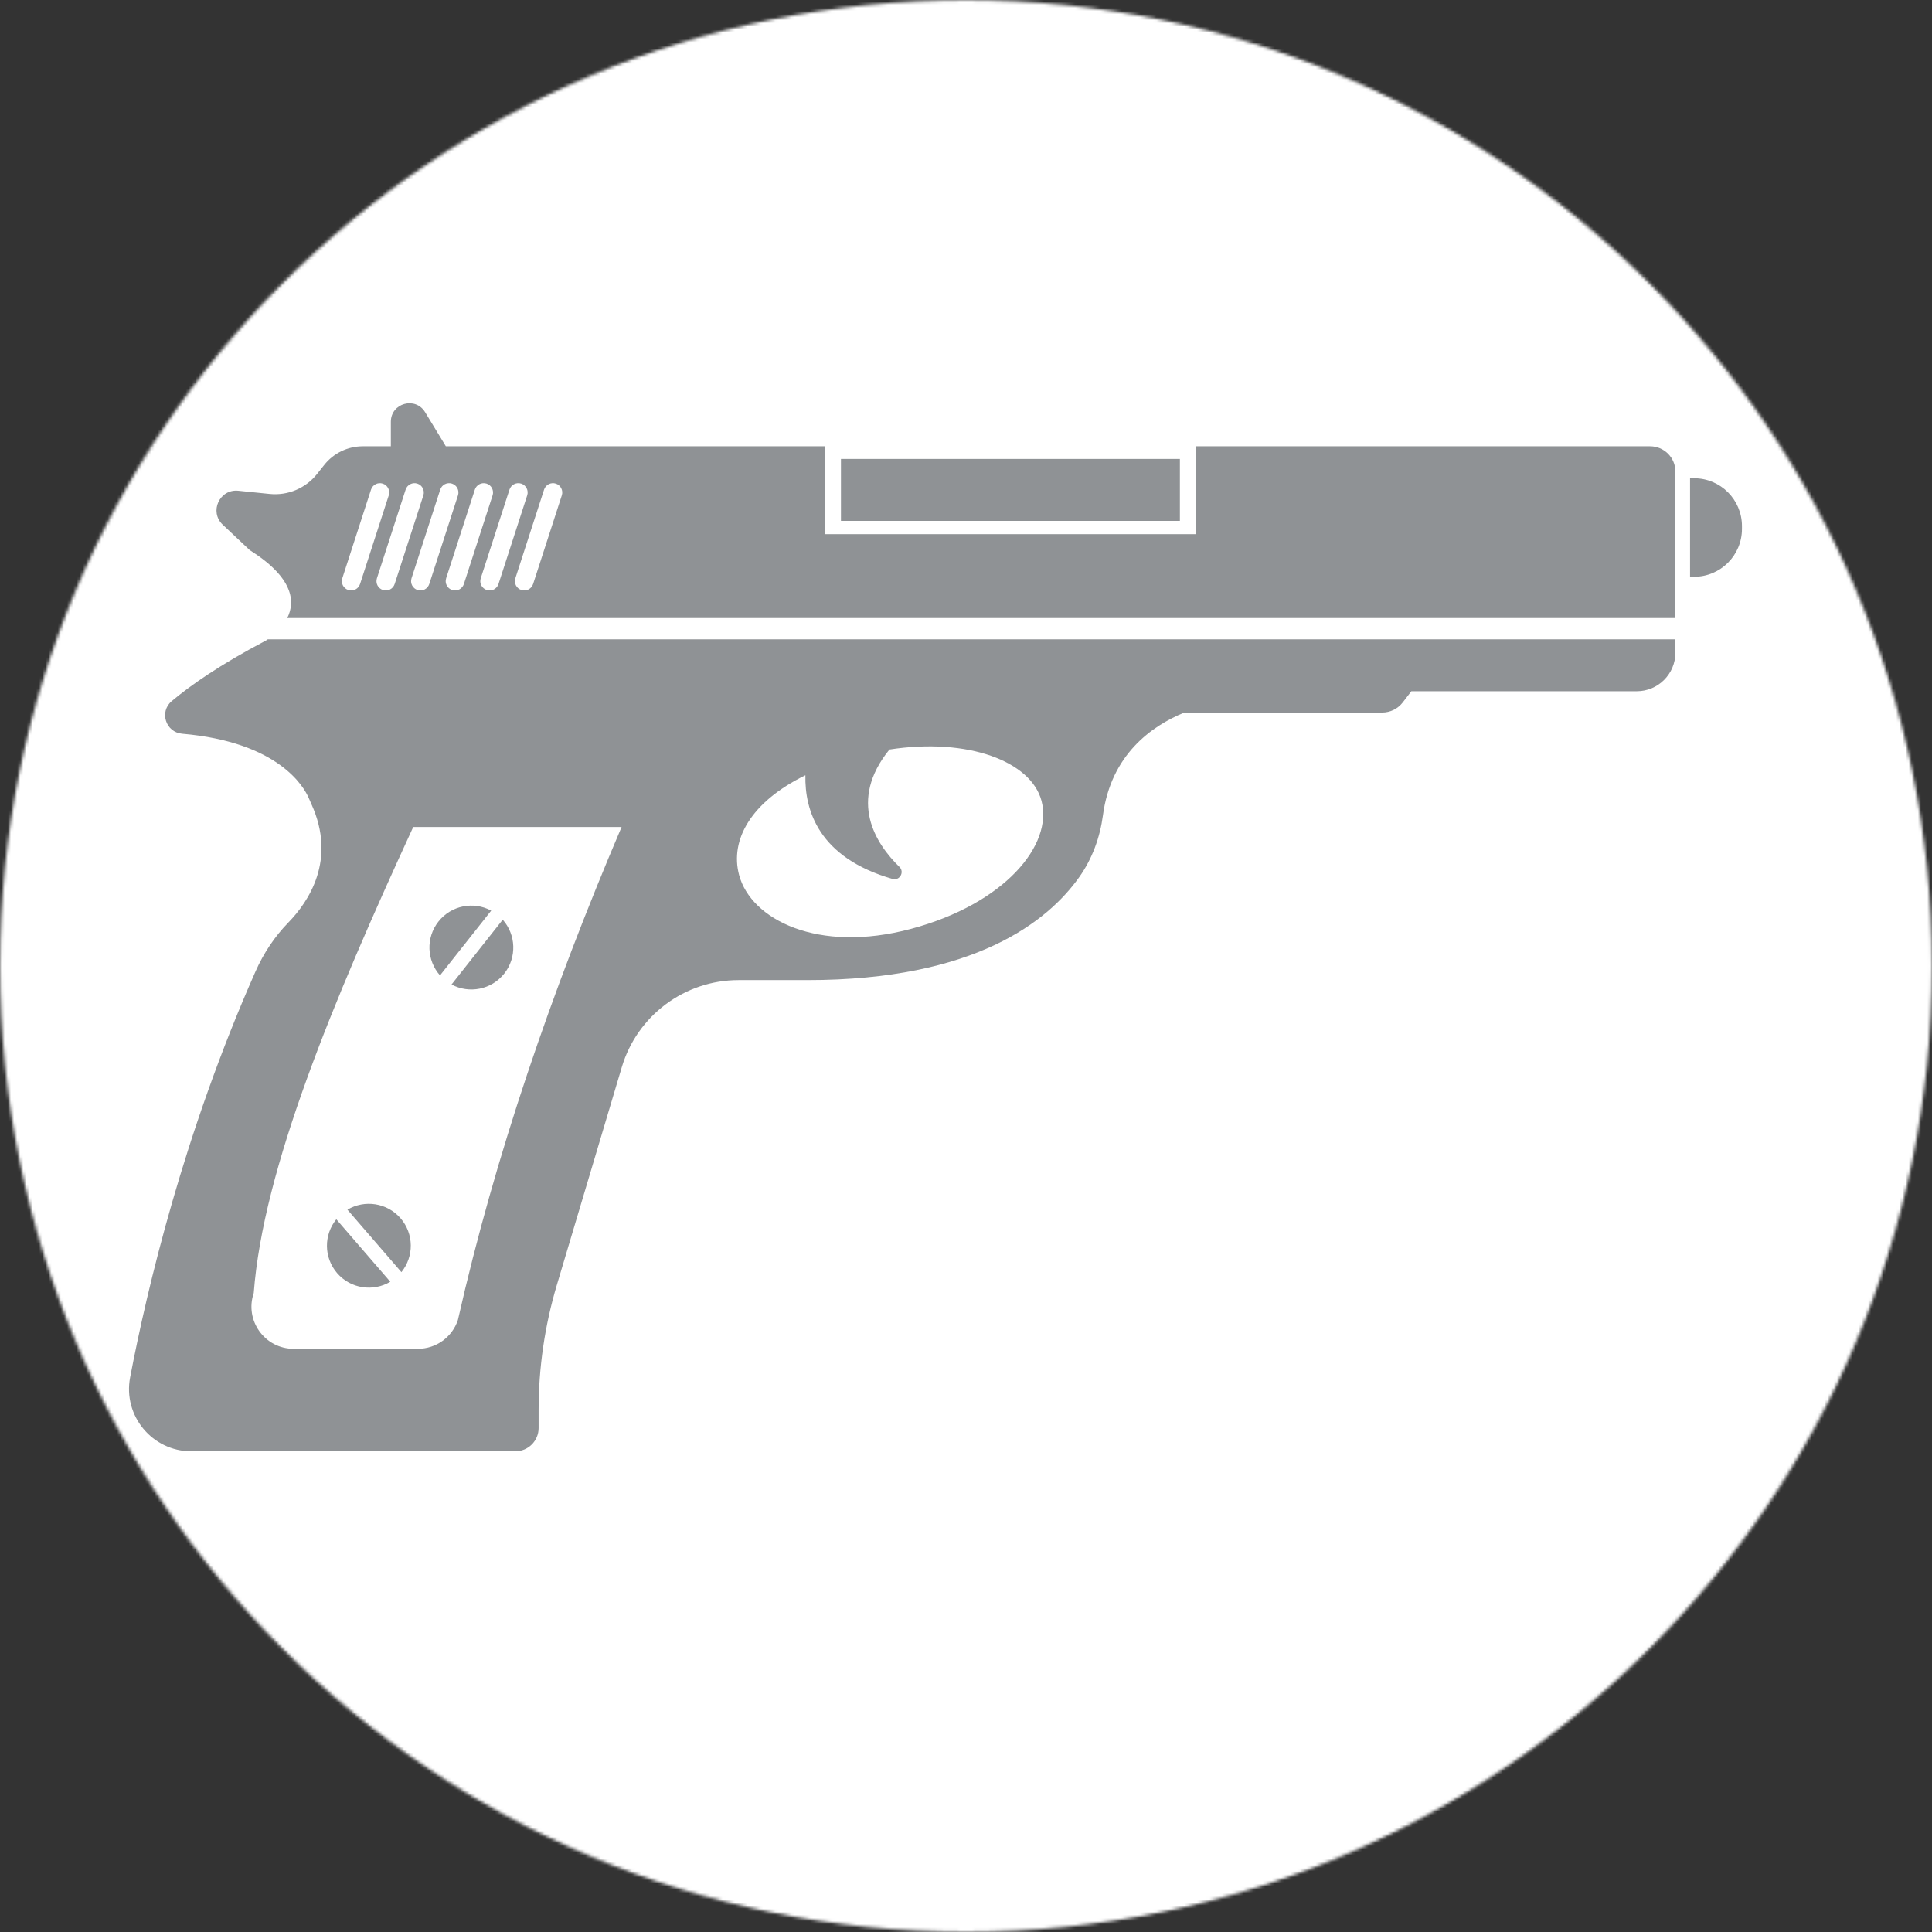 <svg width="619" height="619" viewBox="0 0 619 619" fill="none" xmlns="http://www.w3.org/2000/svg">
<rect x="0" y="0" width="619" height="619" fill="#333333" stroke="none"/>
<mask id="mask0_3_276" style="mask-type:alpha" maskUnits="userSpaceOnUse" x="0" y="0" width="619" height="619">
<circle cx="309.5" cy="309.5" r="309.5" fill="#D9D9D9"/>
</mask>
<g mask="url(#mask0_3_276)">
<path d="M4174.67 3115H-92V-85H4174.67V3115Z" fill="white"/>
<path d="M140.799 562C140.799 560.814 138.968 555.52 135.304 546.12C131.763 537 129.26 531.027 127.795 528.174C119.369 549.667 115.156 560.92 115.156 561.934C115.156 563.32 116.703 564.134 119.796 564.374C119.959 564.414 121.953 564.44 125.78 564.44H132.068C137.889 564.44 140.799 563.627 140.799 562V562ZM169.251 595.693C169.251 596.187 168.763 596.427 167.785 596.427C167.012 596.427 165.883 596.374 164.397 596.254C162.911 596.12 161.781 596.067 161.008 596.067C160.235 596.067 159.075 596.12 157.528 596.254C155.981 596.374 154.821 596.427 154.048 596.427C152.908 596.427 151.453 593.347 149.683 587.187C147.912 581.014 146.111 577.893 144.279 577.813C142.773 577.733 138.845 577.693 132.496 577.693H122.849C116.133 577.693 112.307 577.733 111.371 577.813C109.905 577.933 108.348 581.067 106.7 587.213C105.052 593.36 103.78 596.427 102.884 596.427H89.147C88.333 596.427 87.925 596.147 87.925 595.574C87.925 595.174 88.211 594.253 88.78 592.827L103.739 551.92C105 548.627 108.827 539.12 115.217 523.413C116.357 520.813 117.904 516.88 119.857 511.627C120.345 510.08 120.875 509.307 121.445 509.307C122.219 509.307 123.357 509.413 124.864 509.613C126.369 509.813 127.509 509.92 128.283 509.92C129.016 509.92 130.124 509.8 131.611 509.587C133.096 509.36 134.185 509.24 134.877 509.24C135.243 509.24 135.752 510 136.403 511.507C137.38 513.787 142.203 526.054 150.873 548.32C163.125 579.627 169.251 595.413 169.251 595.693" fill="#8F9295"/>
<path d="M243.493 582.334C243.493 582.814 243.107 583.507 242.333 584.4C234.396 593.6 224.567 598.2 212.844 598.2C200.632 598.2 190.864 593.747 183.537 584.827C176.699 576.533 173.28 566.147 173.28 553.693C173.28 541.24 176.76 530.813 183.72 522.427C191.128 513.4 200.917 508.88 213.088 508.88C225.421 508.88 234.965 513.054 241.723 521.4C242.373 522.254 242.699 522.96 242.699 523.534C242.699 524.227 241.62 526.267 239.464 529.667C237.307 533.067 236.004 534.76 235.556 534.76C235.027 534.76 233.785 533.774 231.832 531.774C229.431 529.334 227.171 527.507 225.055 526.28C221.553 524.28 217.687 523.293 213.455 523.293C205.395 523.293 199.127 526.36 194.649 532.507C190.66 538 188.665 544.92 188.665 553.267C188.665 561.614 190.64 568.587 194.588 574.213C199.065 580.52 205.313 583.667 213.332 583.667C217.321 583.667 221.167 582.68 224.871 580.68C227.313 579.373 229.796 577.52 232.32 575.12C234.436 573.134 235.596 572.134 235.8 572.134C236.044 572.134 237.388 573.747 239.829 576.987C242.272 580.227 243.493 582 243.493 582.334" fill="#8F9295"/>
<path d="M307.051 522.307C307.051 523.374 306.684 523.893 305.952 523.893C304.812 523.893 297.608 523.653 284.339 523.16C283.972 535.587 283.789 545.533 283.789 553.027C283.789 557.707 283.963 564.72 284.308 574.08C284.653 583.453 284.827 590.467 284.827 595.147C284.827 596 284.237 596.427 283.056 596.427C282.324 596.427 281.204 596.374 279.699 596.254C278.192 596.12 277.053 596.067 276.28 596.067C275.547 596.067 274.427 596.12 272.921 596.254C271.415 596.374 270.296 596.427 269.563 596.427C268.545 596.427 268.037 595.92 268.037 594.907C268.037 590.267 268.231 583.294 268.617 574C269.004 564.694 269.197 557.707 269.197 553.027C269.197 545.773 268.973 535.827 268.525 523.16C258.024 523.813 250.331 524.147 245.447 524.147C244.959 524.147 244.715 523.947 244.715 523.534C244.715 522.8 244.897 521.747 245.264 520.36C245.711 518.56 245.976 517.507 246.057 517.187C246.139 515.76 246.424 513.787 246.912 511.254C247.116 510.734 247.461 510.467 247.949 510.467L248.683 510.534C263.092 511.387 272.596 511.813 277.195 511.813C281.265 511.813 287.92 511.507 297.16 510.893C303.469 510.493 306.095 510.28 305.036 510.28C306.095 510.28 306.684 510.654 306.807 511.387C306.725 510.934 306.684 512.907 306.684 517.307C306.684 517.84 306.745 518.654 306.868 519.774C306.989 520.894 307.051 521.747 307.051 522.307" fill="#8F9295"/>
<path d="M331.228 595.147C331.228 596 330.639 596.427 329.457 596.427C328.725 596.427 327.605 596.374 326.1 596.254C324.593 596.12 323.475 596.067 322.741 596.067C321.968 596.067 320.829 596.12 319.323 596.254C317.817 596.374 316.697 596.427 315.965 596.427C314.947 596.427 314.439 595.96 314.439 595.027C314.439 590.387 314.652 583.4 315.08 574.054C315.507 564.707 315.72 557.707 315.72 553.027C315.72 548.507 315.507 541.72 315.08 532.654C314.652 523.6 314.439 516.813 314.439 512.293C314.439 511.28 314.907 510.774 315.843 510.774C316.616 510.774 317.796 510.827 319.384 510.96C320.971 511.08 322.172 511.134 322.987 511.134C323.719 511.134 324.817 511.08 326.283 510.96C327.748 510.827 328.848 510.774 329.58 510.774C330.639 510.774 331.168 511.174 331.168 511.987C331.168 516.547 331.004 523.387 330.679 532.507C330.353 541.627 330.191 548.467 330.191 553.027C330.191 557.707 330.364 564.72 330.709 574.08C331.056 583.453 331.228 590.467 331.228 595.147Z" fill="#8F9295"/>
<path d="M409.989 553.387C409.989 545.413 407.507 538.467 402.54 532.573C397.331 526.307 390.797 523.16 382.941 523.16C375.168 523.16 368.696 526.347 363.527 532.693C358.643 538.64 356.2 545.6 356.2 553.573C356.2 561.507 358.643 568.453 363.527 574.387C368.696 580.747 375.168 583.92 382.941 583.92C390.839 583.92 397.392 580.747 402.601 574.387C407.527 568.453 409.989 561.453 409.989 553.387ZM424.703 553.573C424.703 565.653 420.836 576.067 413.103 584.773C405.044 593.813 395.031 598.32 383.064 598.32C371.056 598.32 361.044 593.827 353.025 584.827C345.292 576.16 341.424 565.747 341.424 553.573C341.424 541.52 345.332 531.12 353.147 522.373C361.207 513.293 371.179 508.76 383.064 508.76C394.989 508.76 404.983 513.293 413.041 522.373C420.816 531.08 424.703 541.48 424.703 553.573" fill="#8F9295"/>
<path d="M511.523 512.12C511.523 516.8 511.36 523.854 511.035 533.307C510.709 542.747 510.547 549.827 510.547 554.547C510.547 558.987 510.587 565.627 510.668 574.48C510.749 583.333 510.791 589.987 510.791 594.413C510.791 595.76 510.281 596.427 509.264 596.427C508.653 596.427 507.737 596.374 506.516 596.254C505.295 596.12 504.38 596.067 503.769 596.067C503.117 596.067 502.12 596.12 500.777 596.254C499.435 596.374 498.437 596.427 497.785 596.427C497.053 596.427 496.177 595.76 495.16 594.413C486.368 582.573 473.039 564.907 455.169 541.427C452.401 537.84 450.793 535.84 450.347 535.44C449.939 535.44 449.736 536.267 449.736 537.947C449.736 544.213 449.837 553.627 450.041 566.174C450.244 578.734 450.347 588.147 450.347 594.413C450.347 595.76 449.939 596.427 449.125 596.427C448.433 596.427 447.375 596.374 445.951 596.254C444.525 596.12 443.467 596.067 442.776 596.067C442.043 596.067 440.953 596.12 439.509 596.254C438.064 596.374 436.975 596.427 436.243 596.427C435.225 596.427 434.716 596.027 434.716 595.213C434.716 590.733 434.929 583.987 435.357 574.974C435.784 565.96 435.999 559.187 435.999 554.667C435.999 549.747 435.815 540.867 435.449 528.054C435.368 524.707 435.164 519.707 434.839 513.027L434.777 512.24C434.736 511.627 435.225 511.307 436.243 511.254C438.888 511.214 440.964 511.133 442.471 511.013C443.04 510.973 444.119 510.814 445.705 510.534C447.049 510.28 448.108 510.16 448.881 510.16C449.247 510.16 449.879 510.747 450.773 511.934C460.135 524.8 474.463 543.92 493.756 569.32C494.611 570.387 495.404 571.294 496.137 572.067C496.423 570.36 496.564 566.453 496.564 560.347C496.564 555.053 496.371 547.12 495.984 536.534C495.597 525.96 495.404 518.04 495.404 512.787C495.404 511.44 495.812 510.774 496.625 510.774C497.359 510.774 498.468 510.827 499.953 510.96C501.439 511.08 502.548 511.134 503.28 511.134C504.053 511.134 505.213 511.08 506.76 510.96C508.308 510.827 509.468 510.774 510.241 510.774C511.096 510.774 511.523 511.214 511.523 512.12Z" fill="#8F9295"/>
<path d="M542.781 184.787H541.483V153.227H542.781C551.251 153.227 558.115 160.093 558.115 168.56V169.454C558.115 177.92 551.251 184.787 542.781 184.787Z" fill="#8F9295"/>
<path d="M378.028 147.04H269.435V166.88H378.028V147.04Z" fill="#8F9295"/>
<path d="M291.9 297.6C261.967 305.587 240.597 294.573 236.804 280.36C233.82 269.173 240.492 256.973 258.044 248.387C257.796 259.667 262.339 274.813 285.947 281.6C288.236 282.267 289.889 279.413 288.183 277.76C280.559 270.333 271.617 256.613 284.971 240.147C310.253 236.253 330.331 243.987 333.684 256.547C337.477 270.76 321.832 289.613 291.9 297.6V297.6ZM146.712 422.907C144.879 428.427 139.716 432.147 133.899 432.147H94.073C84.812 432.147 78.299 423.04 81.299 414.28C84.306 374.453 106.645 320.92 132.399 264.96H199.155C176.687 317.693 158.595 370.347 146.712 422.907V422.907ZM85.8 204.827C85.386 205.107 85.136 205.253 85.136 205.253C70.449 212.973 60.998 219.613 55.025 224.627C50.968 228.027 53.076 234.627 58.352 235.08C89.319 237.747 97.391 252.147 98.912 255.667C99.198 256.32 99.485 256.987 99.784 257.653C107.893 275.52 98.897 288.893 92.373 295.587C87.96 300.12 84.44 305.44 81.88 311.213C58.867 363.16 47.081 413.08 41.693 441.307C39.346 453.6 48.786 464.987 61.304 464.987H165.103C169.225 464.987 172.567 461.653 172.567 457.533V451.72C172.567 438.173 174.532 424.707 178.401 411.733L199.221 341.907C204.156 325.36 219.375 314.013 236.645 314.013H258.717C312.359 314.013 335.775 295.147 345.788 281.013C349.94 275.16 352.429 268.32 353.377 261.2C355.955 241.88 368.817 232.653 379.452 228.293H442.845C445.429 228.293 447.865 227.094 449.44 225.04L452.188 221.467H524.422C531.253 221.467 536.791 215.92 536.791 209.093V204.827H85.8" fill="#8F9295"/>
<path d="M157.377 291.76C151.747 288.72 144.585 290.067 140.483 295.253C136.38 300.453 136.727 307.72 140.977 312.507L157.377 291.76" fill="#8F9295"/>
<path d="M161.068 294.666L144.668 315.426C150.299 318.453 157.46 317.107 161.563 311.92C165.665 306.72 165.319 299.453 161.068 294.666Z" fill="#8F9295"/>
<path d="M107.757 390.653C103.72 395.613 103.692 402.893 108.019 407.907C112.344 412.907 119.557 413.947 125.049 410.667L107.757 390.653" fill="#8F9295"/>
<path d="M111.316 387.574L128.608 407.587C132.645 402.627 132.673 395.347 128.348 390.334C124.021 385.334 116.808 384.307 111.316 387.574" fill="#8F9295"/>
<path d="M180.001 158.707L170.803 187.107C170.295 188.68 168.609 189.547 167.04 189.027C165.471 188.52 164.611 186.84 165.119 185.267L174.317 156.867C174.827 155.307 176.511 154.44 178.08 154.947C179.651 155.453 180.511 157.147 180.001 158.707ZM155.951 189.027C154.381 188.52 153.521 186.84 154.029 185.267L163.229 156.867C163.737 155.307 165.421 154.44 166.992 154.947C168.561 155.453 169.421 157.147 168.913 158.707L159.715 187.107C159.205 188.68 157.521 189.547 155.951 189.027ZM144.863 189.027C143.293 188.52 142.432 186.84 142.941 185.267L152.14 156.867C152.648 155.307 154.333 154.44 155.903 154.947C157.472 155.453 158.333 157.147 157.824 158.707L148.625 187.107C148.117 188.68 146.432 189.547 144.863 189.027ZM133.773 189.027C132.204 188.52 131.344 186.84 131.852 185.267L141.051 156.867C141.56 155.307 143.244 154.44 144.815 154.947C146.384 155.453 147.244 157.147 146.736 158.707L137.536 187.107C137.028 188.68 135.344 189.547 133.773 189.027ZM122.685 189.027C121.115 188.52 120.255 186.84 120.764 185.267L129.963 156.867C130.471 155.307 132.156 154.44 133.725 154.947C135.295 155.453 136.155 157.147 135.647 158.707L126.448 187.107C125.939 188.68 124.255 189.547 122.685 189.027ZM111.596 189.027C110.027 188.52 109.167 186.84 109.675 185.267L118.873 156.867C119.383 155.307 121.067 154.44 122.636 154.947C124.207 155.453 125.067 157.147 124.557 158.707L115.359 187.107C114.851 188.68 113.165 189.547 111.596 189.027ZM528.688 142.987H383.224V171.133H264.239V142.987H142.844L136.207 132.067C133.099 126.947 125.225 129.147 125.225 135.133V142.987H116.245C111.412 142.987 106.845 145.2 103.851 149L101.632 151.8C97.999 156.413 92.265 158.84 86.429 158.254L76.329 157.227C70.329 156.627 66.976 163.96 71.365 168.107L80.017 176.254C94.127 185.134 94.636 192.787 92.041 198.013H536.791V151.093C536.791 146.613 533.163 142.987 528.688 142.987" fill="#8F9295"/>
<rect x="77" y="507" width="3978" height="222" fill="white"/>
</g>
</svg>

